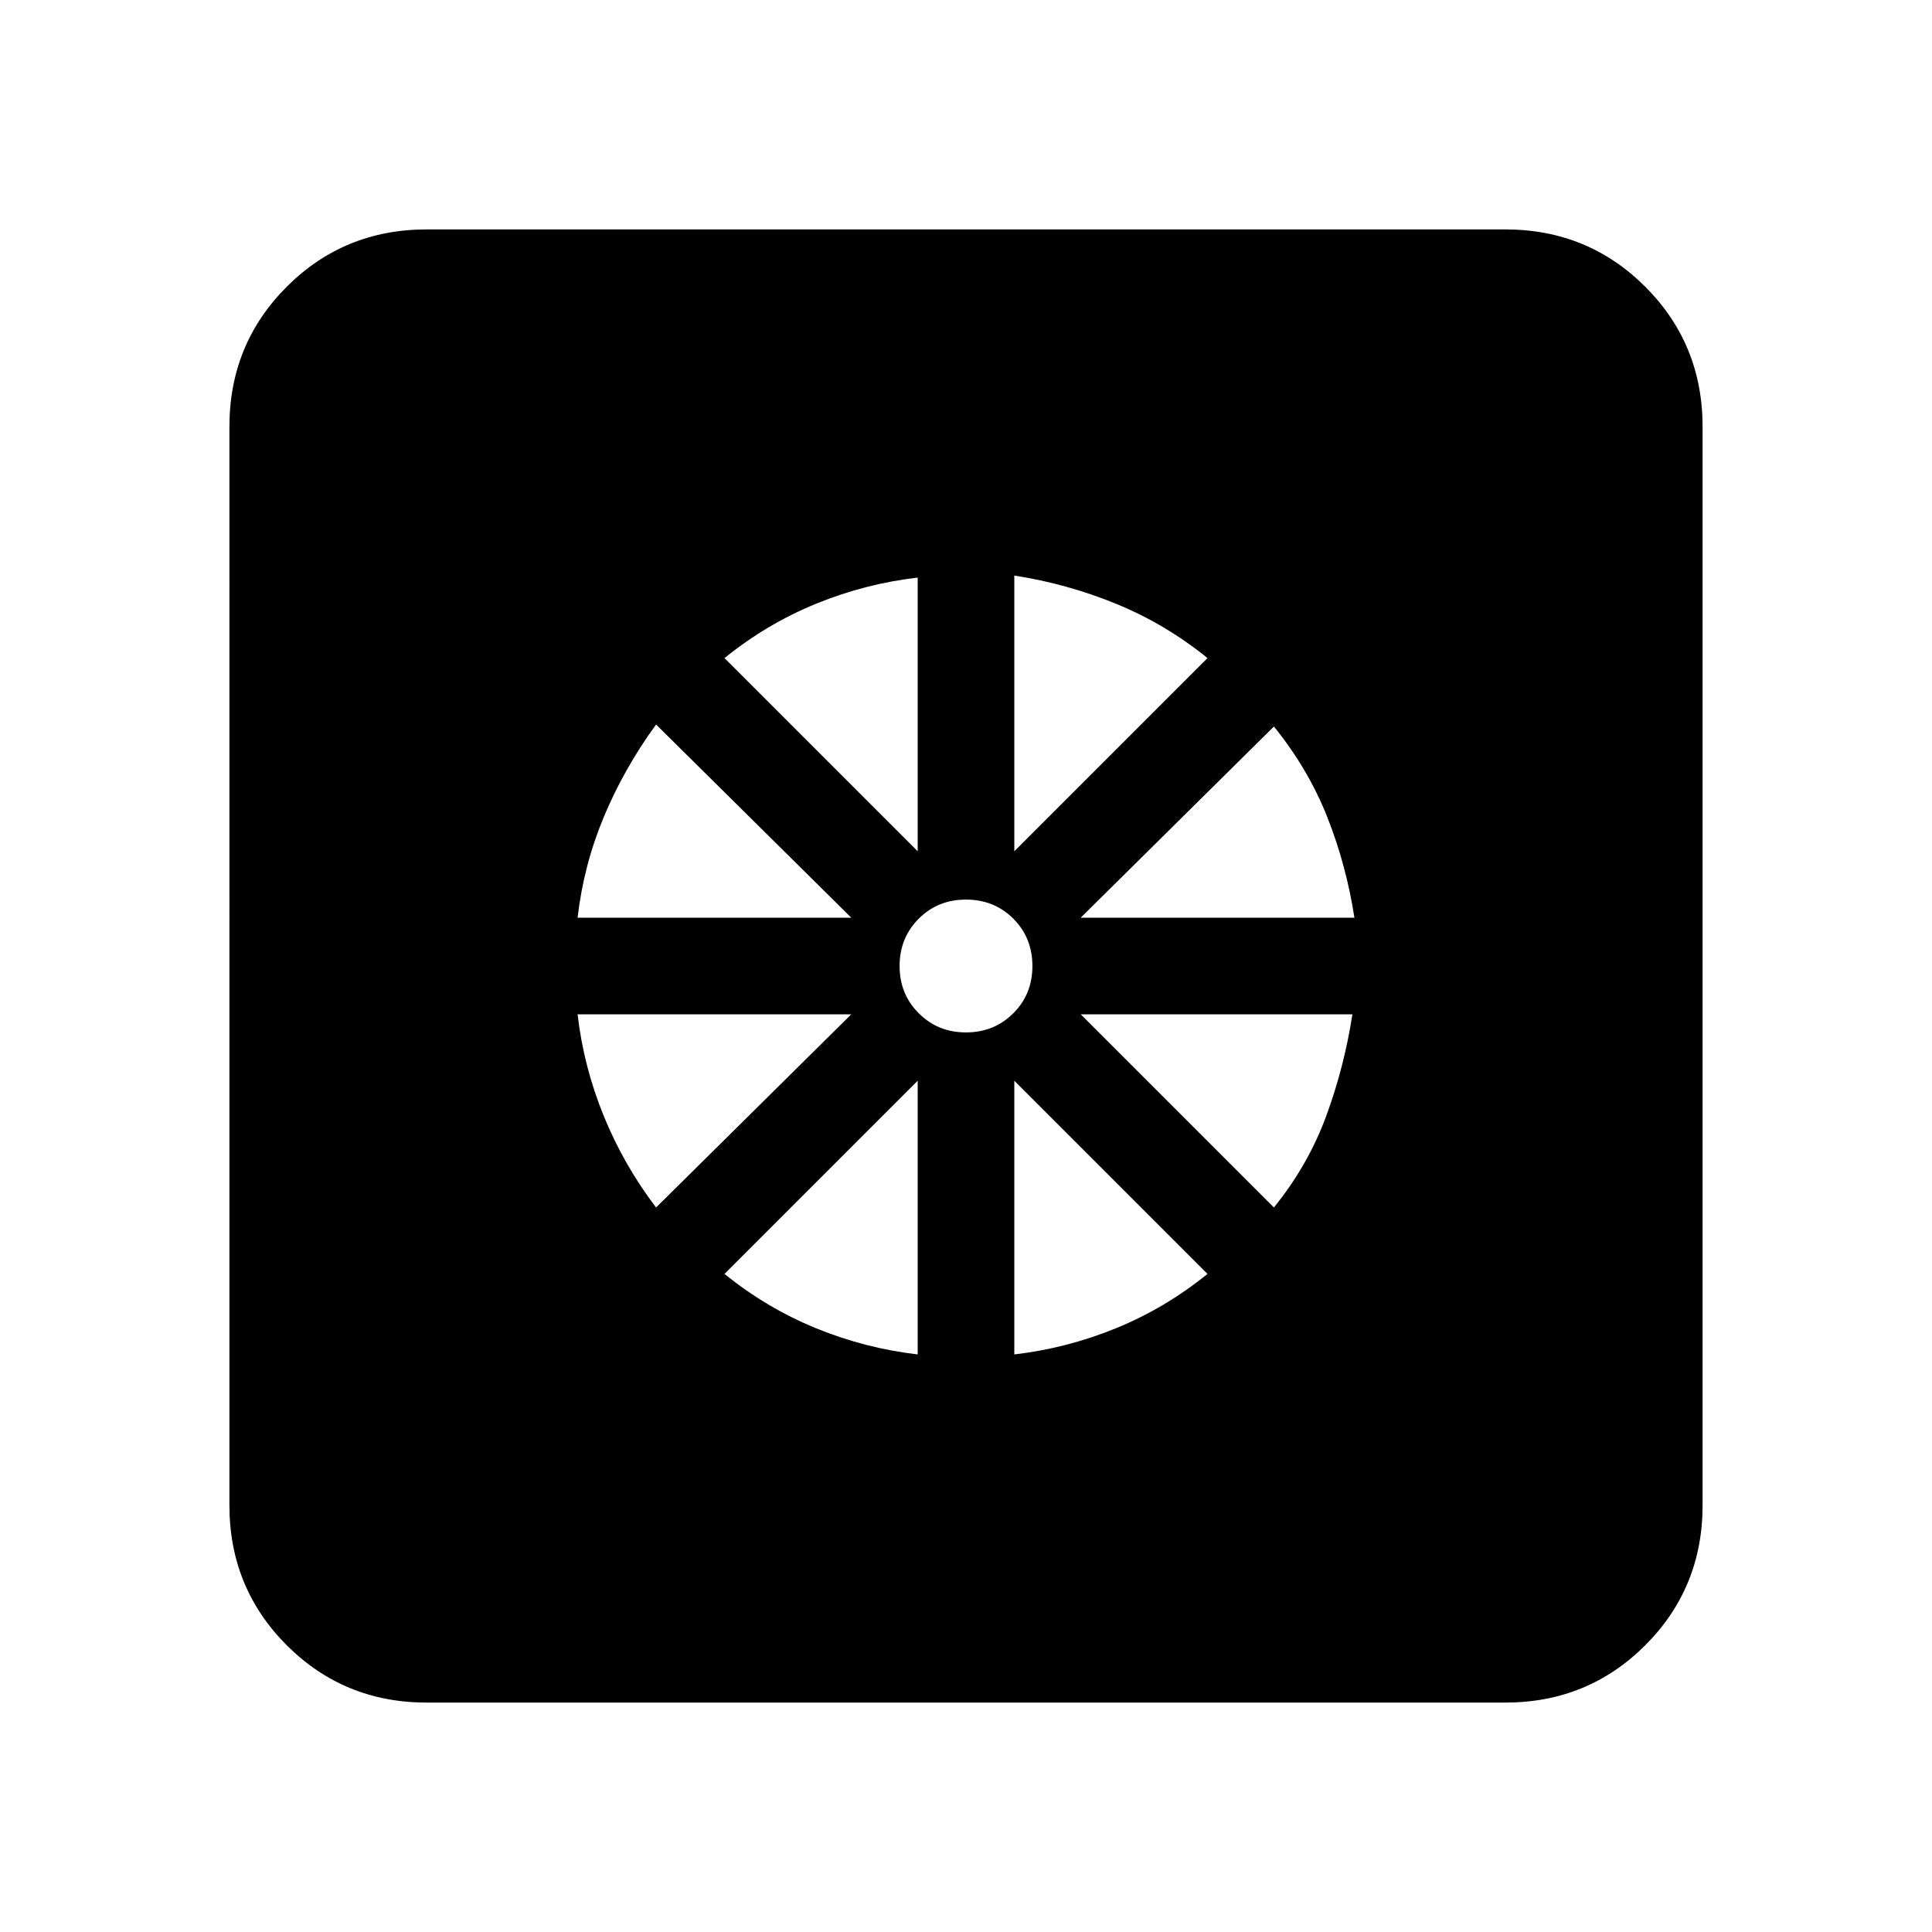 <svg xmlns="http://www.w3.org/2000/svg" height="24" width="24"><path d="M11.4 16.825v-3.4l-2.4 2.4q.525.425 1.137.675.613.25 1.263.325Zm1.2 0q.65-.075 1.263-.325.612-.25 1.137-.675l-2.4-2.4ZM15.825 15q.425-.525.65-1.137.225-.613.325-1.263h-3.375Zm-2.4-3.6h3.4q-.1-.65-.337-1.25-.238-.6-.663-1.125Zm-.825-.825 2.4-2.4q-.525-.425-1.137-.675-.613-.25-1.263-.35Zm-.6 2.25q.35 0 .588-.238.237-.237.237-.587t-.237-.588q-.238-.237-.588-.237t-.587.237q-.238.238-.238.588t.238.587q.237.238.587.238Zm-.6-2.25v-3.4q-.65.075-1.263.325-.612.25-1.137.675Zm-4.225.825h3.4L8.15 9q-.4.55-.65 1.15-.25.6-.325 1.25ZM8.15 15l2.425-2.4h-3.4q.075.65.325 1.263.25.612.65 1.137ZM5.3 21.15q-1.025 0-1.738-.712-.712-.713-.712-1.738V5.3q0-1.025.712-1.738.713-.712 1.738-.712h13.4q1.025 0 1.738.712.712.713.712 1.738v13.4q0 1.025-.712 1.738-.713.712-1.738.712Z"/></svg>